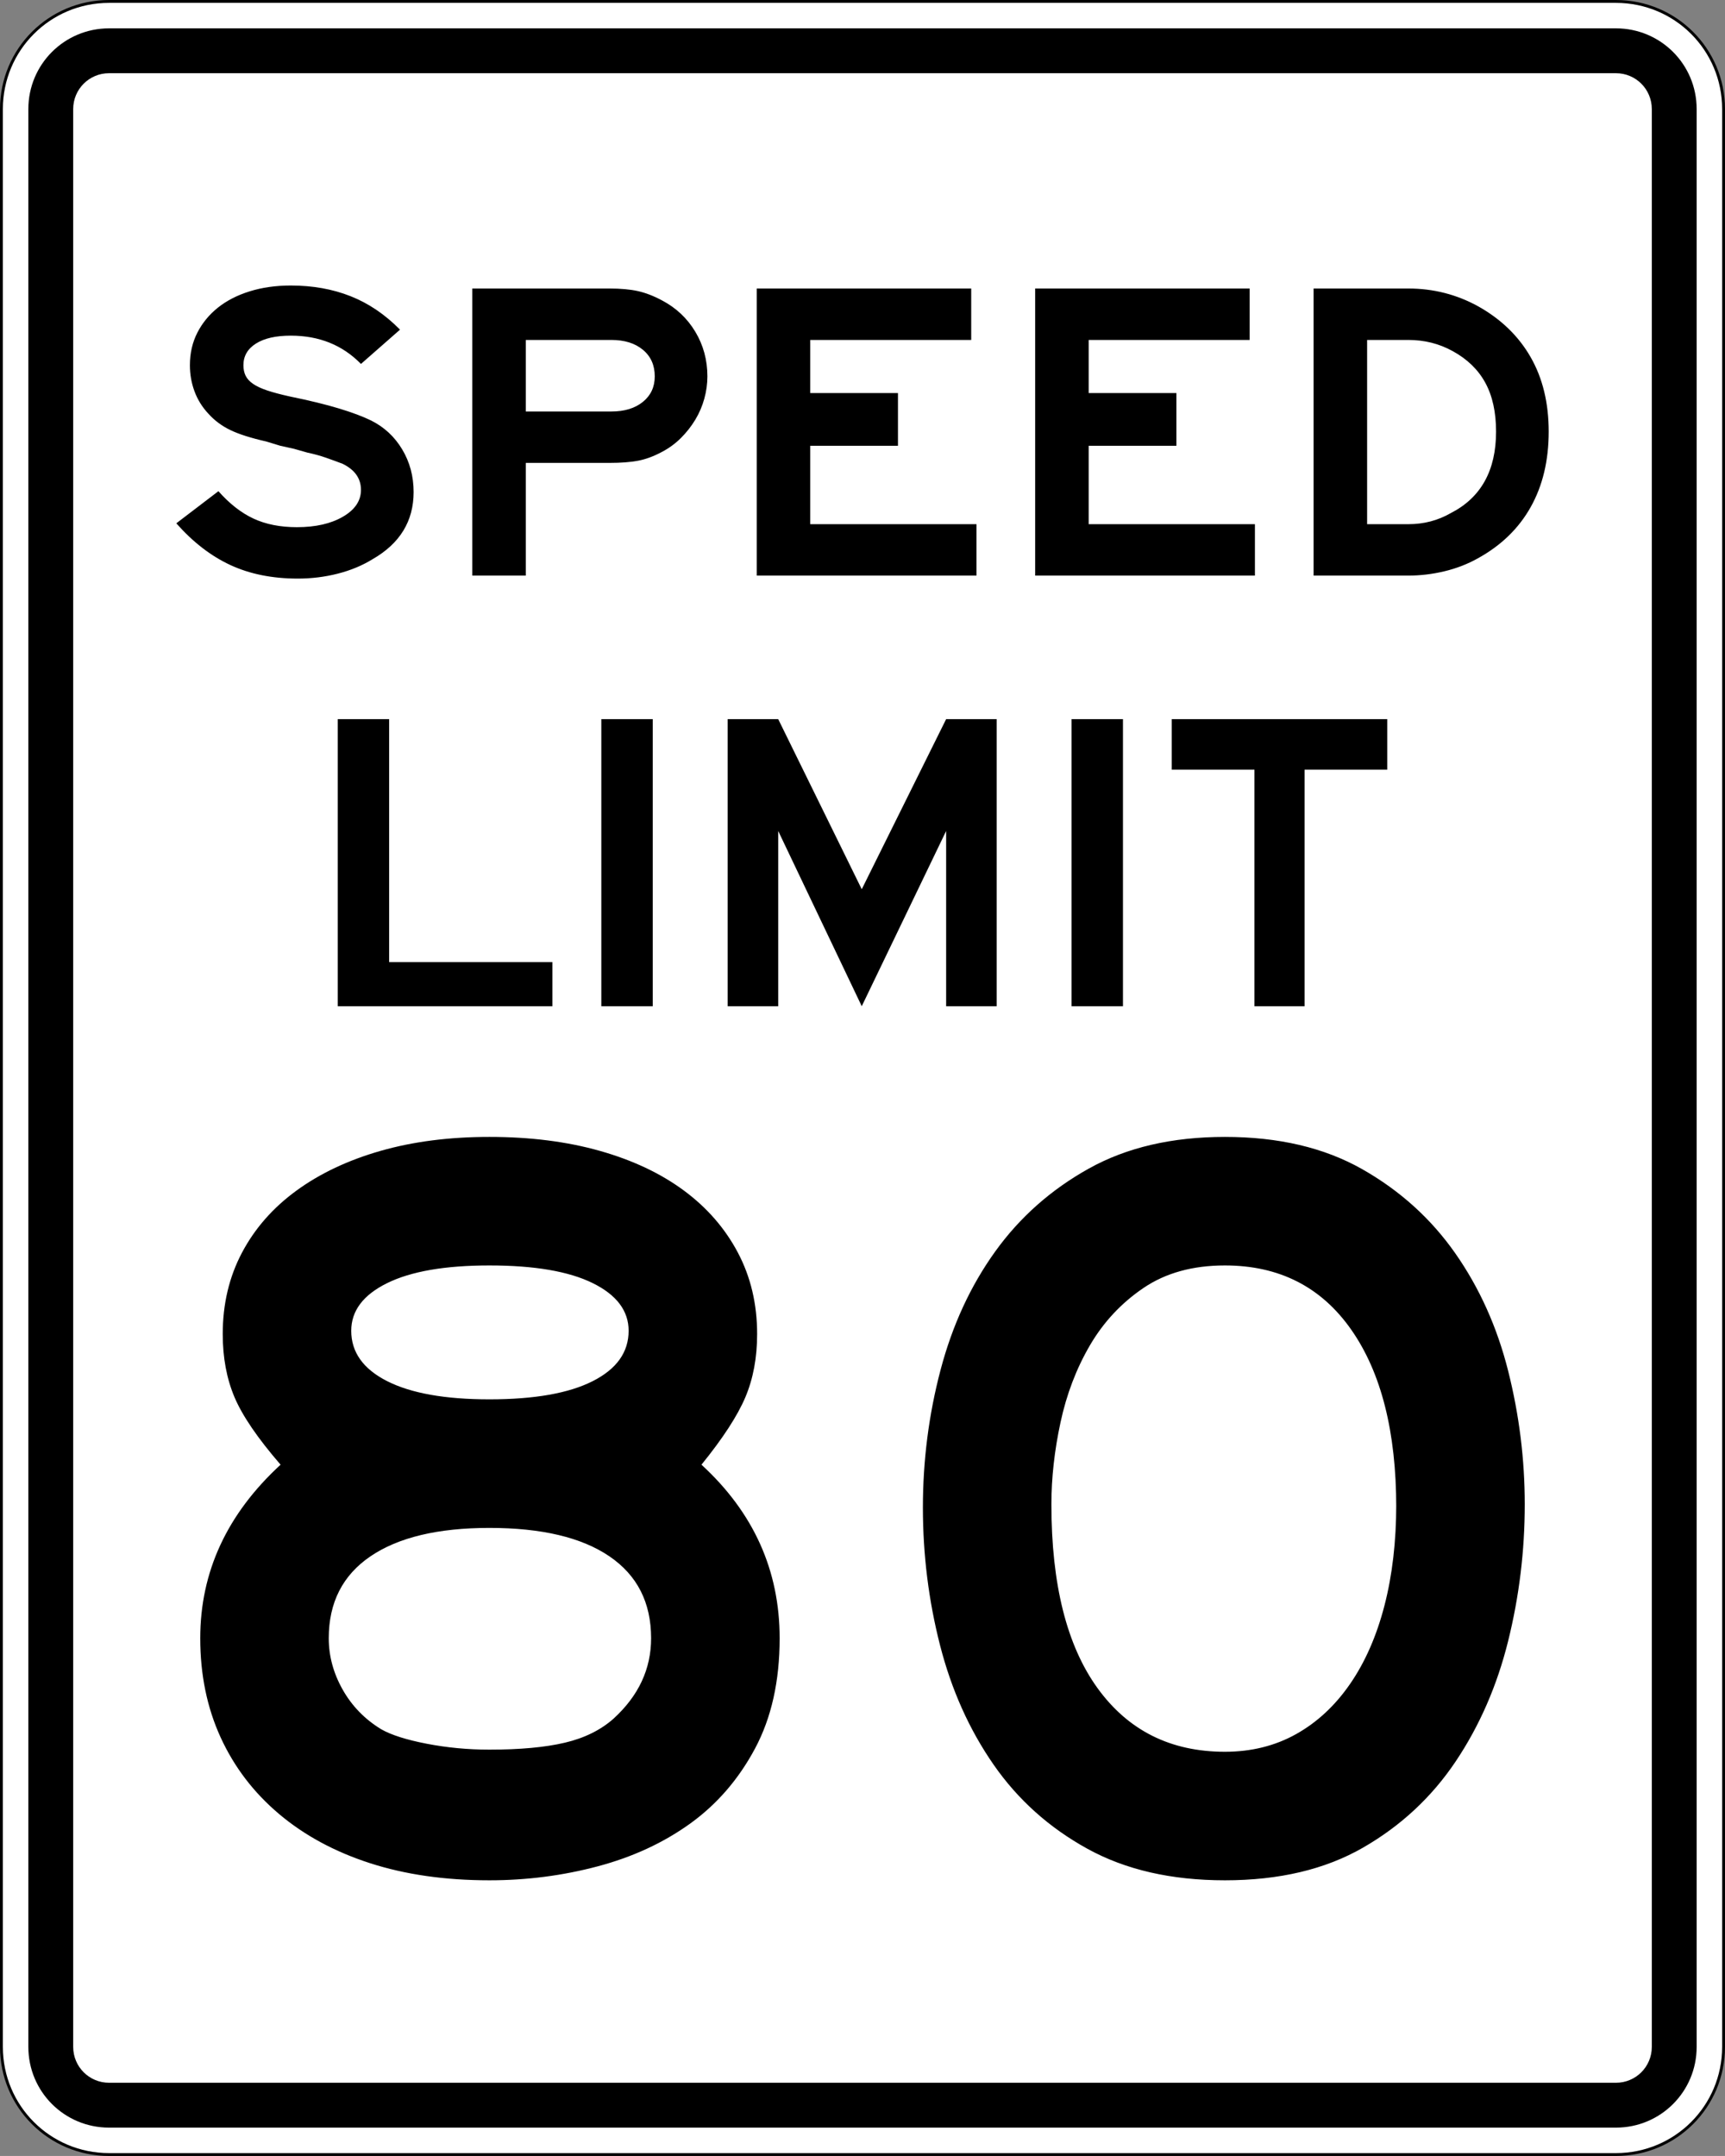 <?xml version="1.0" encoding="UTF-8" standalone="no"?>
<!-- Created with Inkscape (http://www.inkscape.org/) -->
<svg
   xmlns:dc="http://purl.org/dc/elements/1.1/"
   xmlns:cc="http://web.resource.org/cc/"
   xmlns:rdf="http://www.w3.org/1999/02/22-rdf-syntax-ns#"
   xmlns:svg="http://www.w3.org/2000/svg"
   xmlns="http://www.w3.org/2000/svg"
   xmlns:sodipodi="http://sodipodi.sourceforge.net/DTD/sodipodi-0.dtd"
   xmlns:inkscape="http://www.inkscape.org/namespaces/inkscape"
   width="601"
   height="751"
   id="svg2"
   sodipodi:version="0.32"
   inkscape:version="0.44"
   version="1.0"
   sodipodi:docbase="C:\Documents and Settings\ltljltlj\Desktop\Signs\Speed Limit Signs"
   sodipodi:docname="Speed Limit 80 sign (Outline).svg">
  <rect width="100%" height="100%" fill="#808080" stroke="none"/>
  <defs
     id="defs4" />
  <sodipodi:namedview
     id="base"
     pagecolor="#ffffff"
     bordercolor="#666666"
     borderopacity="1.0"
     gridtolerance="10000"
     guidetolerance="10"
     objecttolerance="10"
     inkscape:pageopacity="0.0"
     inkscape:pageshadow="2"
     inkscape:zoom="1.0293333"
     inkscape:cx="299.99998"
     inkscape:cy="374.99999"
     inkscape:document-units="px"
     inkscape:current-layer="layer1"
     width="601px"
     height="751px"
     inkscape:window-width="1280"
     inkscape:window-height="968"
     inkscape:window-x="-4"
     inkscape:window-y="-4" />
  <g
     inkscape:label="Layer 1"
     inkscape:groupmode="layer"
     id="layer1">
    <path
       style="color:black;fill:white;fill-opacity:1;fill-rule:nonzero;stroke:black;stroke-width:1;stroke-linecap:butt;stroke-linejoin:miter;marker:none;marker-start:none;marker-mid:none;marker-end:none;stroke-miterlimit:4;stroke-dashoffset:0;stroke-opacity:1;visibility:visible;display:inline;overflow:visible"
       d="M 38,0.5 L 563,0.5 C 583.775,0.5 600.5,17.225 600.5,38 L 600.5,713 C 600.5,733.775 583.775,750.5 563,750.5 L 38,750.5 C 17.225,750.5 0.5,733.775 0.5,713 L 0.5,38 C 0.5,17.225 17.225,0.5 38,0.5 z "
       id="rect1872" />
    <path
       style="color:black;fill:black;fill-opacity:1;fill-rule:nonzero;stroke:none;stroke-width:0.874;stroke-linecap:butt;stroke-linejoin:miter;marker:none;marker-start:none;marker-mid:none;marker-end:none;stroke-miterlimit:4;stroke-dashoffset:0;stroke-opacity:1;visibility:visible;display:inline;overflow:visible"
       d="M 38,9.875 L 563,9.875 C 578.581,9.875 591.125,22.419 591.125,38 L 591.125,713 C 591.125,728.581 578.581,741.125 563,741.125 L 38,741.125 C 22.419,741.125 9.875,728.581 9.875,713 L 9.875,38 C 9.875,22.419 22.419,9.875 38,9.875 z "
       id="rect2760" />
    <path
       style="color:black;fill:white;fill-opacity:1;fill-rule:nonzero;stroke:none;stroke-width:0.874;stroke-linecap:butt;stroke-linejoin:miter;marker:none;marker-start:none;marker-mid:none;marker-end:none;stroke-miterlimit:4;stroke-dashoffset:0;stroke-opacity:1;visibility:visible;display:inline;overflow:visible"
       d="M 38,25.5 L 563,25.5 C 569.925,25.5 575.5,31.075 575.5,38 L 575.5,713 C 575.5,719.925 569.925,725.5 563,725.5 L 38,725.5 C 31.075,725.5 25.5,719.925 25.5,713 L 25.5,38 C 25.5,31.075 31.075,25.5 38,25.5 z "
       id="rect2762" />
    <path
       style="font-size:151.027px;font-style:normal;font-variant:normal;font-weight:normal;font-stretch:normal;text-align:center;line-height:125%;writing-mode:lr-tb;text-anchor:middle;font-family:Roadgeek 2005 Series E"
       d="M 144.106,171.395 C 144.106,181.546 139.316,189.357 129.737,194.829 C 126.174,197.019 122.15,198.685 117.667,199.828 C 113.183,200.971 108.547,201.543 103.759,201.543 C 94.894,201.543 87.075,199.976 80.3,196.842 C 73.525,193.709 67.233,188.858 61.425,182.29 L 76.098,171.099 C 79.969,175.475 84.044,178.658 88.324,180.648 C 92.604,182.638 97.646,183.634 103.451,183.634 C 109.971,183.634 115.32,182.415 119.497,179.978 C 123.674,177.542 125.763,174.432 125.763,170.648 C 125.763,166.67 123.624,163.637 119.346,161.548 C 117.511,160.849 115.601,160.152 113.614,159.455 C 111.627,158.758 109.463,158.162 107.122,157.667 L 102.383,156.323 L 97.645,155.276 L 92.757,153.786 C 87.459,152.59 83.306,151.271 80.3,149.828 C 77.293,148.386 74.72,146.472 72.581,144.085 C 70.442,141.795 68.837,139.208 67.768,136.321 C 66.698,133.435 66.163,130.401 66.163,127.219 C 66.163,123.04 67.029,119.259 68.761,115.875 C 70.493,112.491 72.887,109.58 75.944,107.144 C 79,104.707 82.693,102.817 87.023,101.473 C 91.352,100.129 96.116,99.458 101.315,99.457 C 108.955,99.458 115.908,100.701 122.174,103.188 C 128.441,105.675 134.172,109.555 139.368,114.83 L 125.763,126.772 C 119.346,120.204 111.196,116.92 101.315,116.92 C 96.116,116.92 92.066,117.84 89.163,119.68 C 86.261,121.521 84.81,124.033 84.81,127.219 C 84.81,128.612 85.064,129.832 85.572,130.876 C 86.081,131.921 86.946,132.866 88.17,133.711 C 89.393,134.557 91.049,135.328 93.137,136.025 C 95.225,136.722 97.848,137.418 101.007,138.114 C 107.832,139.507 113.538,140.9 118.124,142.293 C 122.71,143.685 126.428,145.078 129.28,146.471 C 133.866,148.761 137.483,152.119 140.133,156.547 C 142.782,160.974 144.106,165.923 144.106,171.395 L 144.106,171.395 z M 246.46,131.099 C 246.46,133.686 246.104,136.273 245.392,138.861 C 244.68,141.448 243.636,143.885 242.26,146.173 C 240.884,148.461 239.228,150.575 237.293,152.516 C 235.357,154.456 233.166,156.073 230.719,157.366 C 227.765,158.958 224.938,160.002 222.238,160.5 C 219.537,160.998 216.252,161.247 212.381,161.247 L 183.194,161.247 L 183.194,200.5 L 164.548,200.5 L 164.548,100.5 L 212.381,100.5 C 216.252,100.501 219.537,100.8 222.238,101.398 C 224.938,101.996 227.765,103.091 230.719,104.682 C 235.61,107.269 239.456,110.901 242.258,115.577 C 245.059,120.253 246.46,125.427 246.46,131.099 L 246.46,131.099 z M 228.121,131.099 C 228.121,127.219 226.746,124.134 223.996,121.846 C 221.246,119.558 217.578,118.414 212.992,118.414 L 183.194,118.414 L 183.194,143.338 L 212.992,143.338 C 217.578,143.338 221.246,142.218 223.996,139.979 C 226.746,137.739 228.121,134.78 228.121,131.099 L 228.121,131.099 z M 263.646,200.5 L 263.646,100.5 L 338.375,100.5 L 338.375,118.414 L 282.292,118.414 L 282.292,136.92 L 312.855,136.92 L 312.855,155.276 L 282.292,155.276 L 282.292,182.591 L 340.213,182.591 L 340.213,200.5 L 263.646,200.5 z M 360.655,200.5 L 360.655,100.5 L 435.384,100.5 L 435.384,118.414 L 379.301,118.414 L 379.301,136.92 L 409.863,136.92 L 409.863,155.276 L 379.301,155.276 L 379.301,182.591 L 437.222,182.591 L 437.222,200.5 L 360.655,200.5 z M 539.575,150.352 C 539.575,160.403 537.486,169.159 533.309,176.622 C 529.132,184.084 522.968,190.053 514.819,194.529 C 511.253,196.521 507.381,198.014 503.204,199.008 C 499.026,200.003 494.85,200.5 490.674,200.5 L 457.663,200.5 L 457.663,100.5 L 490.674,100.5 C 499.436,100.501 507.587,102.591 515.127,106.772 C 523.071,111.248 529.132,117.143 533.309,124.456 C 537.486,131.77 539.575,140.402 539.575,150.352 L 539.575,150.352 z M 521.237,150.352 C 521.237,143.587 519.989,137.915 517.494,133.338 C 514.999,128.76 511.203,125.079 506.107,122.295 C 501.421,119.708 496.277,118.414 490.674,118.414 L 476.31,118.414 L 476.31,182.591 L 490.674,182.591 C 496.072,182.591 501.012,181.297 505.496,178.71 C 515.99,173.335 521.237,163.883 521.237,150.352 L 521.237,150.352 z "
       id="text2774" />
    <path
       style="font-size:149.254px;font-style:normal;font-variant:normal;font-weight:normal;font-stretch:normal;text-align:center;line-height:125%;writing-mode:lr-tb;text-anchor:middle;font-family:Roadgeek 2005 Series E"
       d="M 117.675,350.5 L 117.675,250.5 L 135.585,250.5 L 135.585,335.128 L 192.454,335.128 L 192.454,350.5 L 117.675,350.5 z M 209.503,350.5 L 209.503,250.5 L 227.413,250.5 L 227.413,350.5 L 209.503,350.5 z M 329.64,350.5 L 329.64,289.457 L 300.238,350.5 L 271.132,289.457 L 271.132,350.5 L 253.522,350.5 L 253.522,250.5 L 271.132,250.5 L 300.238,309.753 L 329.64,250.5 L 347.254,250.5 L 347.254,350.5 L 329.64,350.5 z M 373.336,350.5 L 373.336,250.5 L 391.246,250.5 L 391.246,350.5 L 373.336,350.5 z M 454.519,268.114 L 454.519,350.5 L 437.056,350.5 L 437.056,268.114 L 408.25,268.114 L 408.25,250.5 L 483.325,250.5 L 483.325,268.114 L 454.519,268.114 z "
       id="text2780" />
    <path
       style="font-size:373.127px;font-style:normal;font-variant:normal;font-weight:normal;font-stretch:normal;text-align:center;line-height:125%;writing-mode:lr-tb;text-anchor:middle;font-family:Roadgeek 2005 Series E"
       d="M 271.634,570.655 C 271.634,585.579 268.772,598.39 263.048,609.086 C 257.324,619.782 249.799,628.487 240.474,635.202 C 231.148,641.916 220.389,646.89 208.197,650.124 C 196.006,653.358 183.442,654.975 170.507,654.975 C 155.089,654.975 141.223,652.986 128.91,649.008 C 116.597,645.03 106.024,639.31 97.192,631.848 C 88.359,624.386 81.58,615.493 76.855,605.169 C 72.129,594.845 69.766,583.34 69.766,570.655 C 69.766,547.517 79.096,527.366 97.756,510.202 C 89.792,501.001 84.442,493.167 81.706,486.699 C 78.969,480.231 77.601,472.894 77.601,464.688 C 77.601,454.235 79.84,444.78 84.319,436.323 C 88.798,427.867 95.142,420.653 103.352,414.682 C 111.562,408.712 121.325,404.11 132.639,400.876 C 143.954,397.642 156.577,396.025 170.507,396.025 C 184.687,396.025 197.499,397.642 208.943,400.876 C 220.387,404.11 230.151,408.712 238.236,414.682 C 246.321,420.653 252.601,427.867 257.076,436.323 C 261.551,444.78 263.788,454.235 263.788,464.688 C 263.788,472.894 262.422,480.231 259.689,486.699 C 256.956,493.167 251.859,501.001 244.396,510.202 C 262.555,526.872 271.634,547.023 271.634,570.655 L 271.634,570.655 z M 219.015,463.561 C 219.015,456.6 214.849,451.066 206.518,446.959 C 198.186,442.852 186.183,440.798 170.507,440.798 C 155.089,440.798 143.212,442.852 134.877,446.959 C 126.542,451.066 122.374,456.6 122.374,463.561 C 122.374,471.023 126.542,476.868 134.877,481.097 C 143.212,485.325 155.089,487.439 170.507,487.439 C 186.183,487.439 198.186,485.325 206.518,481.097 C 214.849,476.868 219.015,471.023 219.015,463.561 L 219.015,463.561 z M 226.849,570.655 C 226.849,558.213 222,548.697 212.302,542.108 C 202.604,535.519 188.673,532.224 170.507,532.224 C 152.599,532.224 138.794,535.519 129.092,542.108 C 119.391,548.697 114.54,558.213 114.54,570.655 C 114.54,576.872 116.157,582.841 119.391,588.561 C 122.625,594.281 127.103,598.883 132.827,602.367 C 136.312,604.356 141.597,606.036 148.684,607.406 C 155.77,608.776 163.044,609.462 170.507,609.461 C 181.203,609.462 189.973,608.653 196.816,607.036 C 203.66,605.419 209.321,602.618 213.8,598.633 C 222.499,590.677 226.849,581.351 226.849,570.655 L 226.849,570.655 z M 531.233,524.014 C 531.233,540.184 529.307,556.042 525.454,571.589 C 521.602,587.136 515.508,601.126 507.173,613.561 C 498.837,625.995 488.079,636.006 474.896,643.594 C 461.714,651.181 445.668,654.975 426.758,654.975 C 408.106,654.975 392.127,651.307 378.819,643.97 C 365.512,636.633 354.628,626.87 346.167,614.682 C 337.707,602.495 331.488,588.627 327.51,573.08 C 323.532,557.533 321.543,541.55 321.543,525.13 C 321.543,508.71 323.594,492.727 327.698,477.18 C 331.801,461.633 338.143,447.891 346.725,435.953 C 355.307,424.016 366.191,414.377 379.377,407.036 C 392.563,399.695 408.357,396.025 426.758,396.025 C 445.417,396.025 461.338,399.756 474.521,407.218 C 487.703,414.681 498.524,424.445 506.985,436.511 C 515.445,448.578 521.602,462.259 525.454,477.555 C 529.307,492.852 531.233,508.338 531.233,524.014 L 531.233,524.014 z M 486.46,525.13 C 486.46,498.765 481.237,478.119 470.791,463.191 C 460.346,448.263 445.668,440.798 426.758,440.798 C 415.569,440.798 406.117,443.412 398.405,448.638 C 390.692,453.865 384.473,460.521 379.747,468.605 C 375.022,476.69 371.602,485.644 369.488,495.467 C 367.373,505.29 366.316,514.806 366.316,524.014 C 366.316,551.874 371.664,573.204 382.361,588.003 C 393.057,602.802 407.856,610.202 426.758,610.202 C 435.966,610.202 444.239,608.15 451.576,604.047 C 458.913,599.944 465.193,594.099 470.416,586.511 C 475.638,578.924 479.618,569.845 482.355,559.274 C 485.091,548.703 486.46,536.95 486.46,524.014 L 486.46,525.13 z "
       id="text1895" />
  </g>
</svg>
